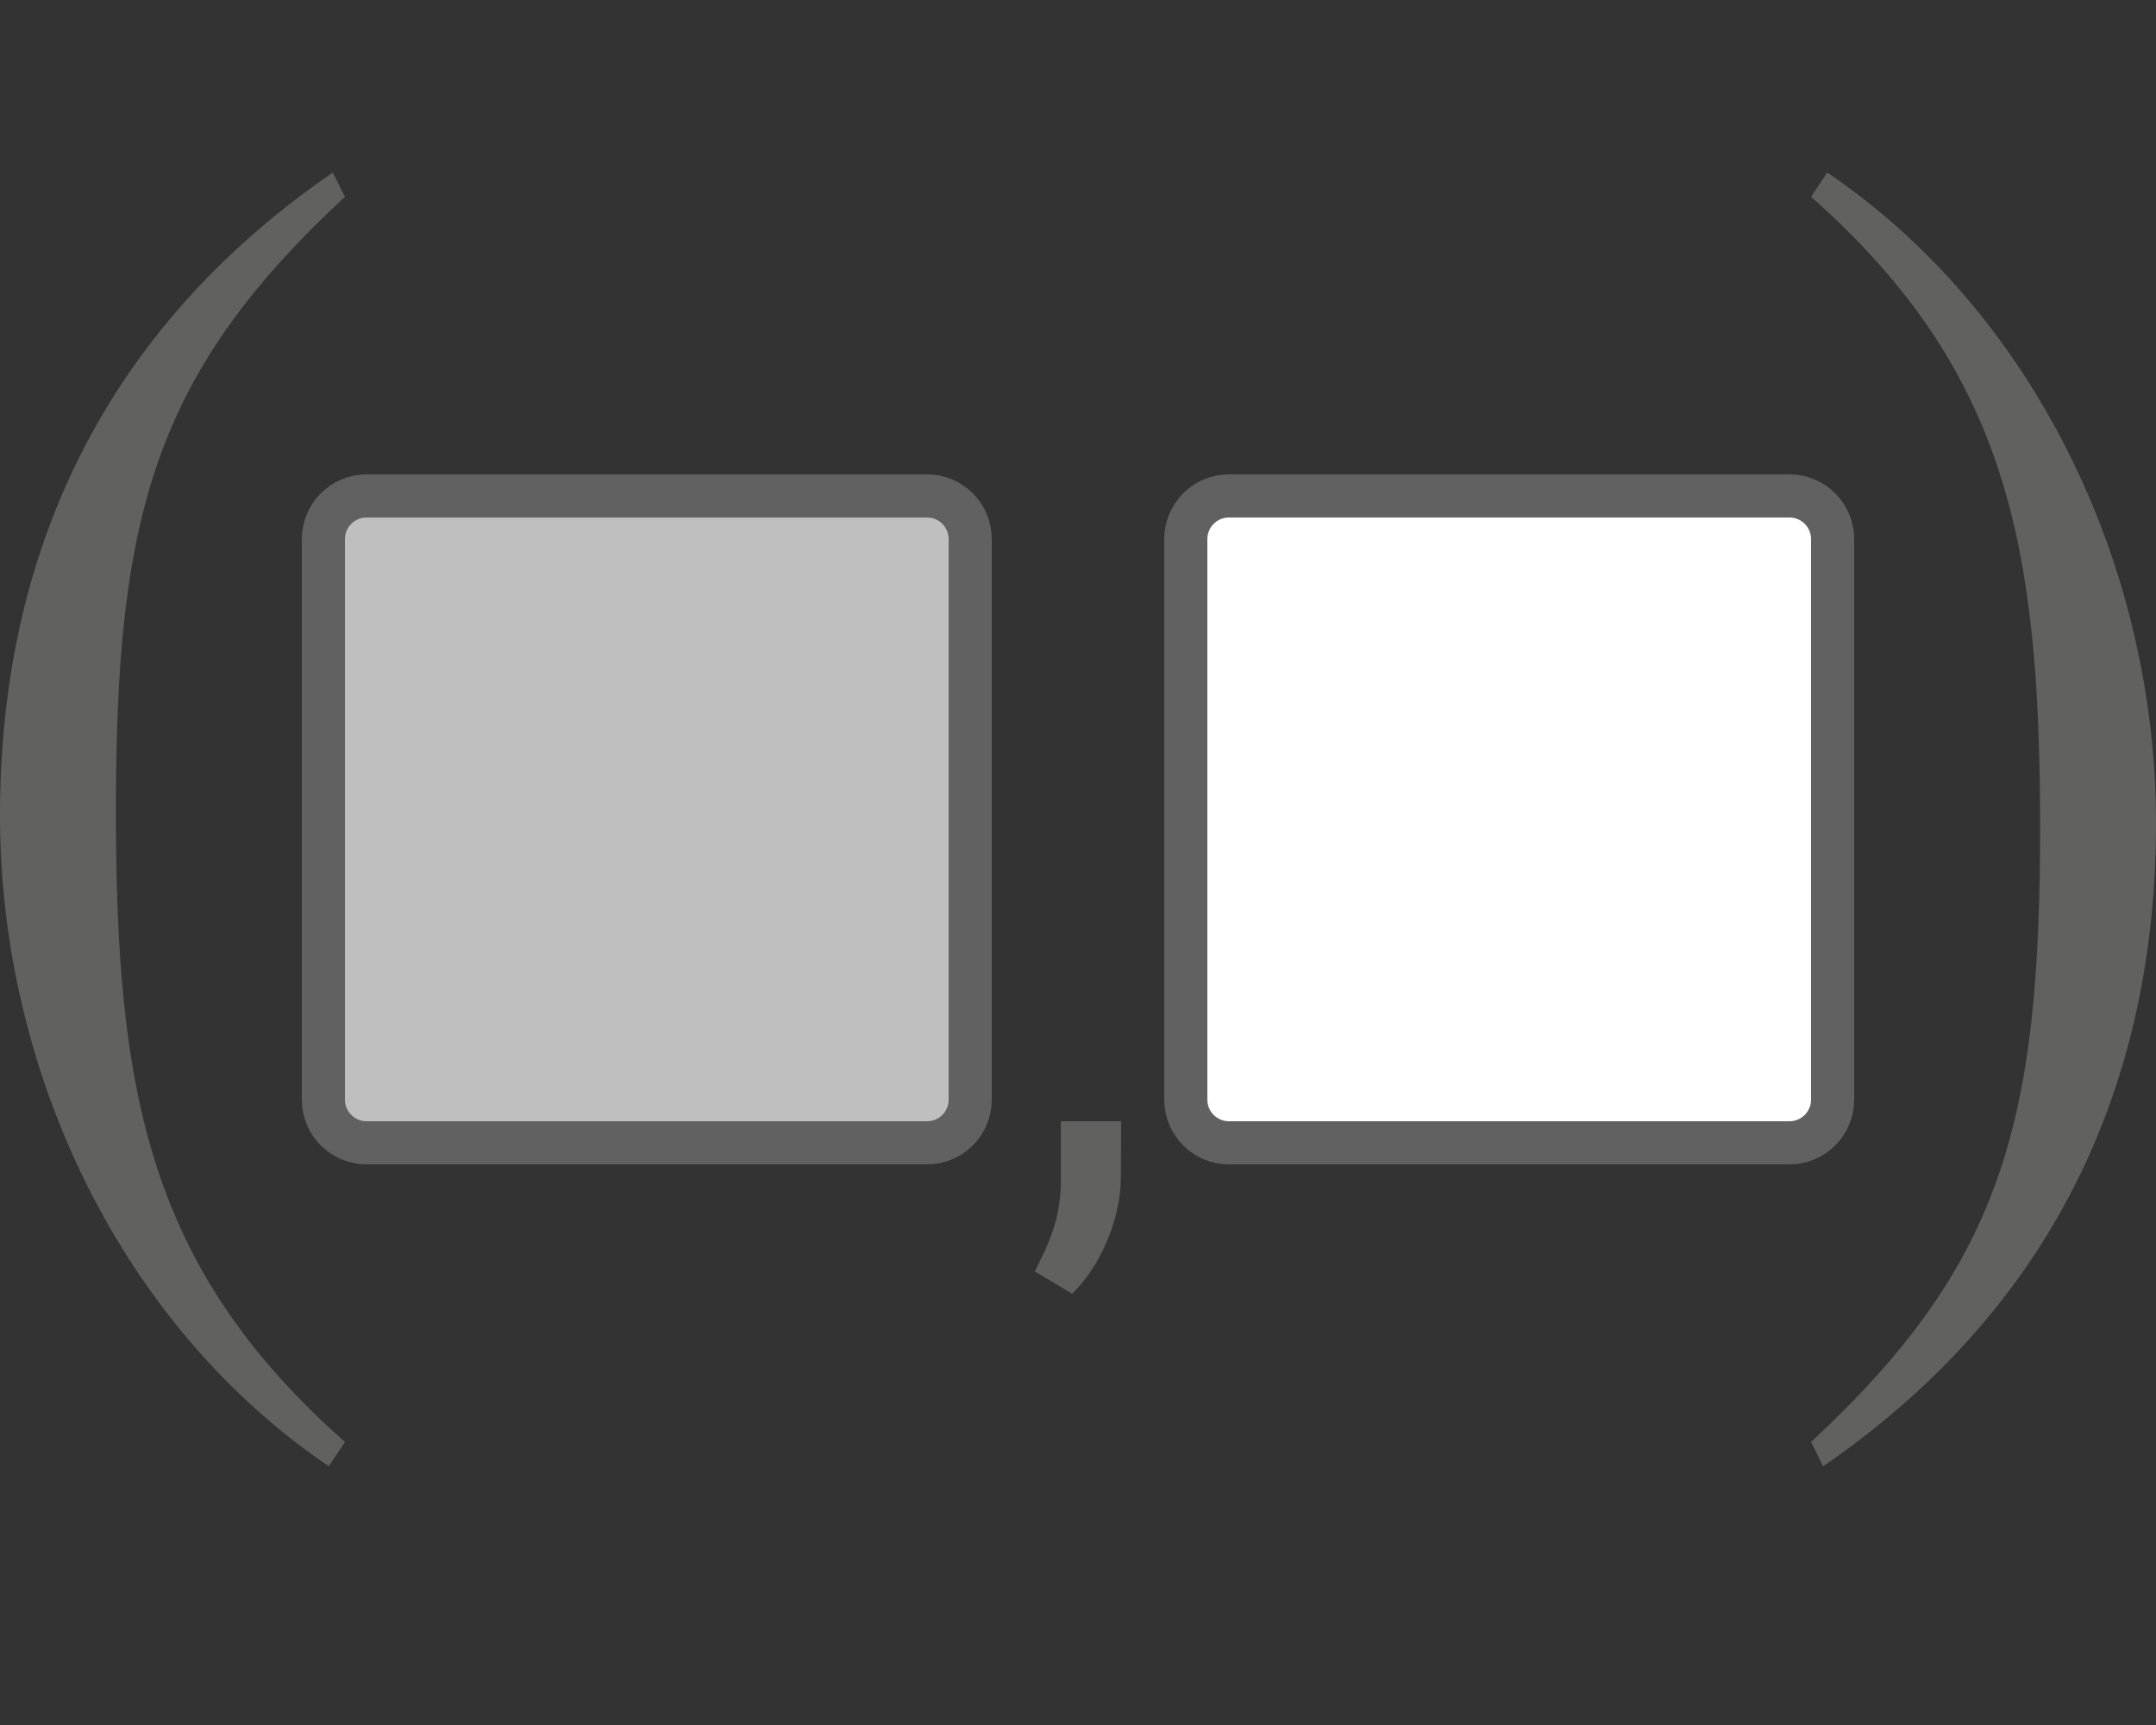 <svg width="50" height="40" viewBox="0 0 50 40" fill="none" xmlns="http://www.w3.org/2000/svg">
<rect x="0" y="0" width="50" height="40" fill="#333333" stroke="none"/>
<path d="M8 33.437C3.469 29.428 2.688 25.383 2.688 18.807C2.688 11.984 3.562 8.678 8 4.563L7.719 4C2.75 7.411 -1.88784e-06 12.406 -1.31903e-06 18.912C-7.96336e-07 24.891 2.844 30.764 7.625 34L8 33.437Z" fill="#616160"/>
<path d="M42 4.563C46.531 8.572 47.312 12.617 47.312 19.193C47.312 26.016 46.438 29.322 42 33.437L42.281 34C47.25 30.588 50 25.594 50 19.088C50 13.109 47.156 7.236 42.375 4L42 4.563Z" fill="#616160"/>
<path d="M7.5 12.5C7.5 11.948 7.948 11.5 8.5 11.5H21.5C22.052 11.5 22.5 11.948 22.5 12.5V25.5C22.5 26.052 22.052 26.5 21.5 26.5H8.5C7.948 26.5 7.5 26.052 7.5 25.5V12.5Z" fill="#BFBFBF" stroke="#616161"/>
<path d="M27.5 12.5C27.5 11.948 27.948 11.5 28.5 11.5H41.5C42.052 11.5 42.5 11.948 42.5 12.5V25.5C42.5 26.052 42.052 26.5 41.5 26.5H28.5C27.948 26.5 27.5 26.052 27.5 25.5V12.5Z" fill="white" stroke="#616161"/>
<path d="M24.865 30L24 29.483L24.206 29.057C24.462 28.525 24.594 27.994 24.602 27.466V26H26L25.994 27.309C25.99 27.794 25.884 28.283 25.673 28.776C25.463 29.269 25.194 29.677 24.865 30Z" fill="#616160"/>

</svg>
